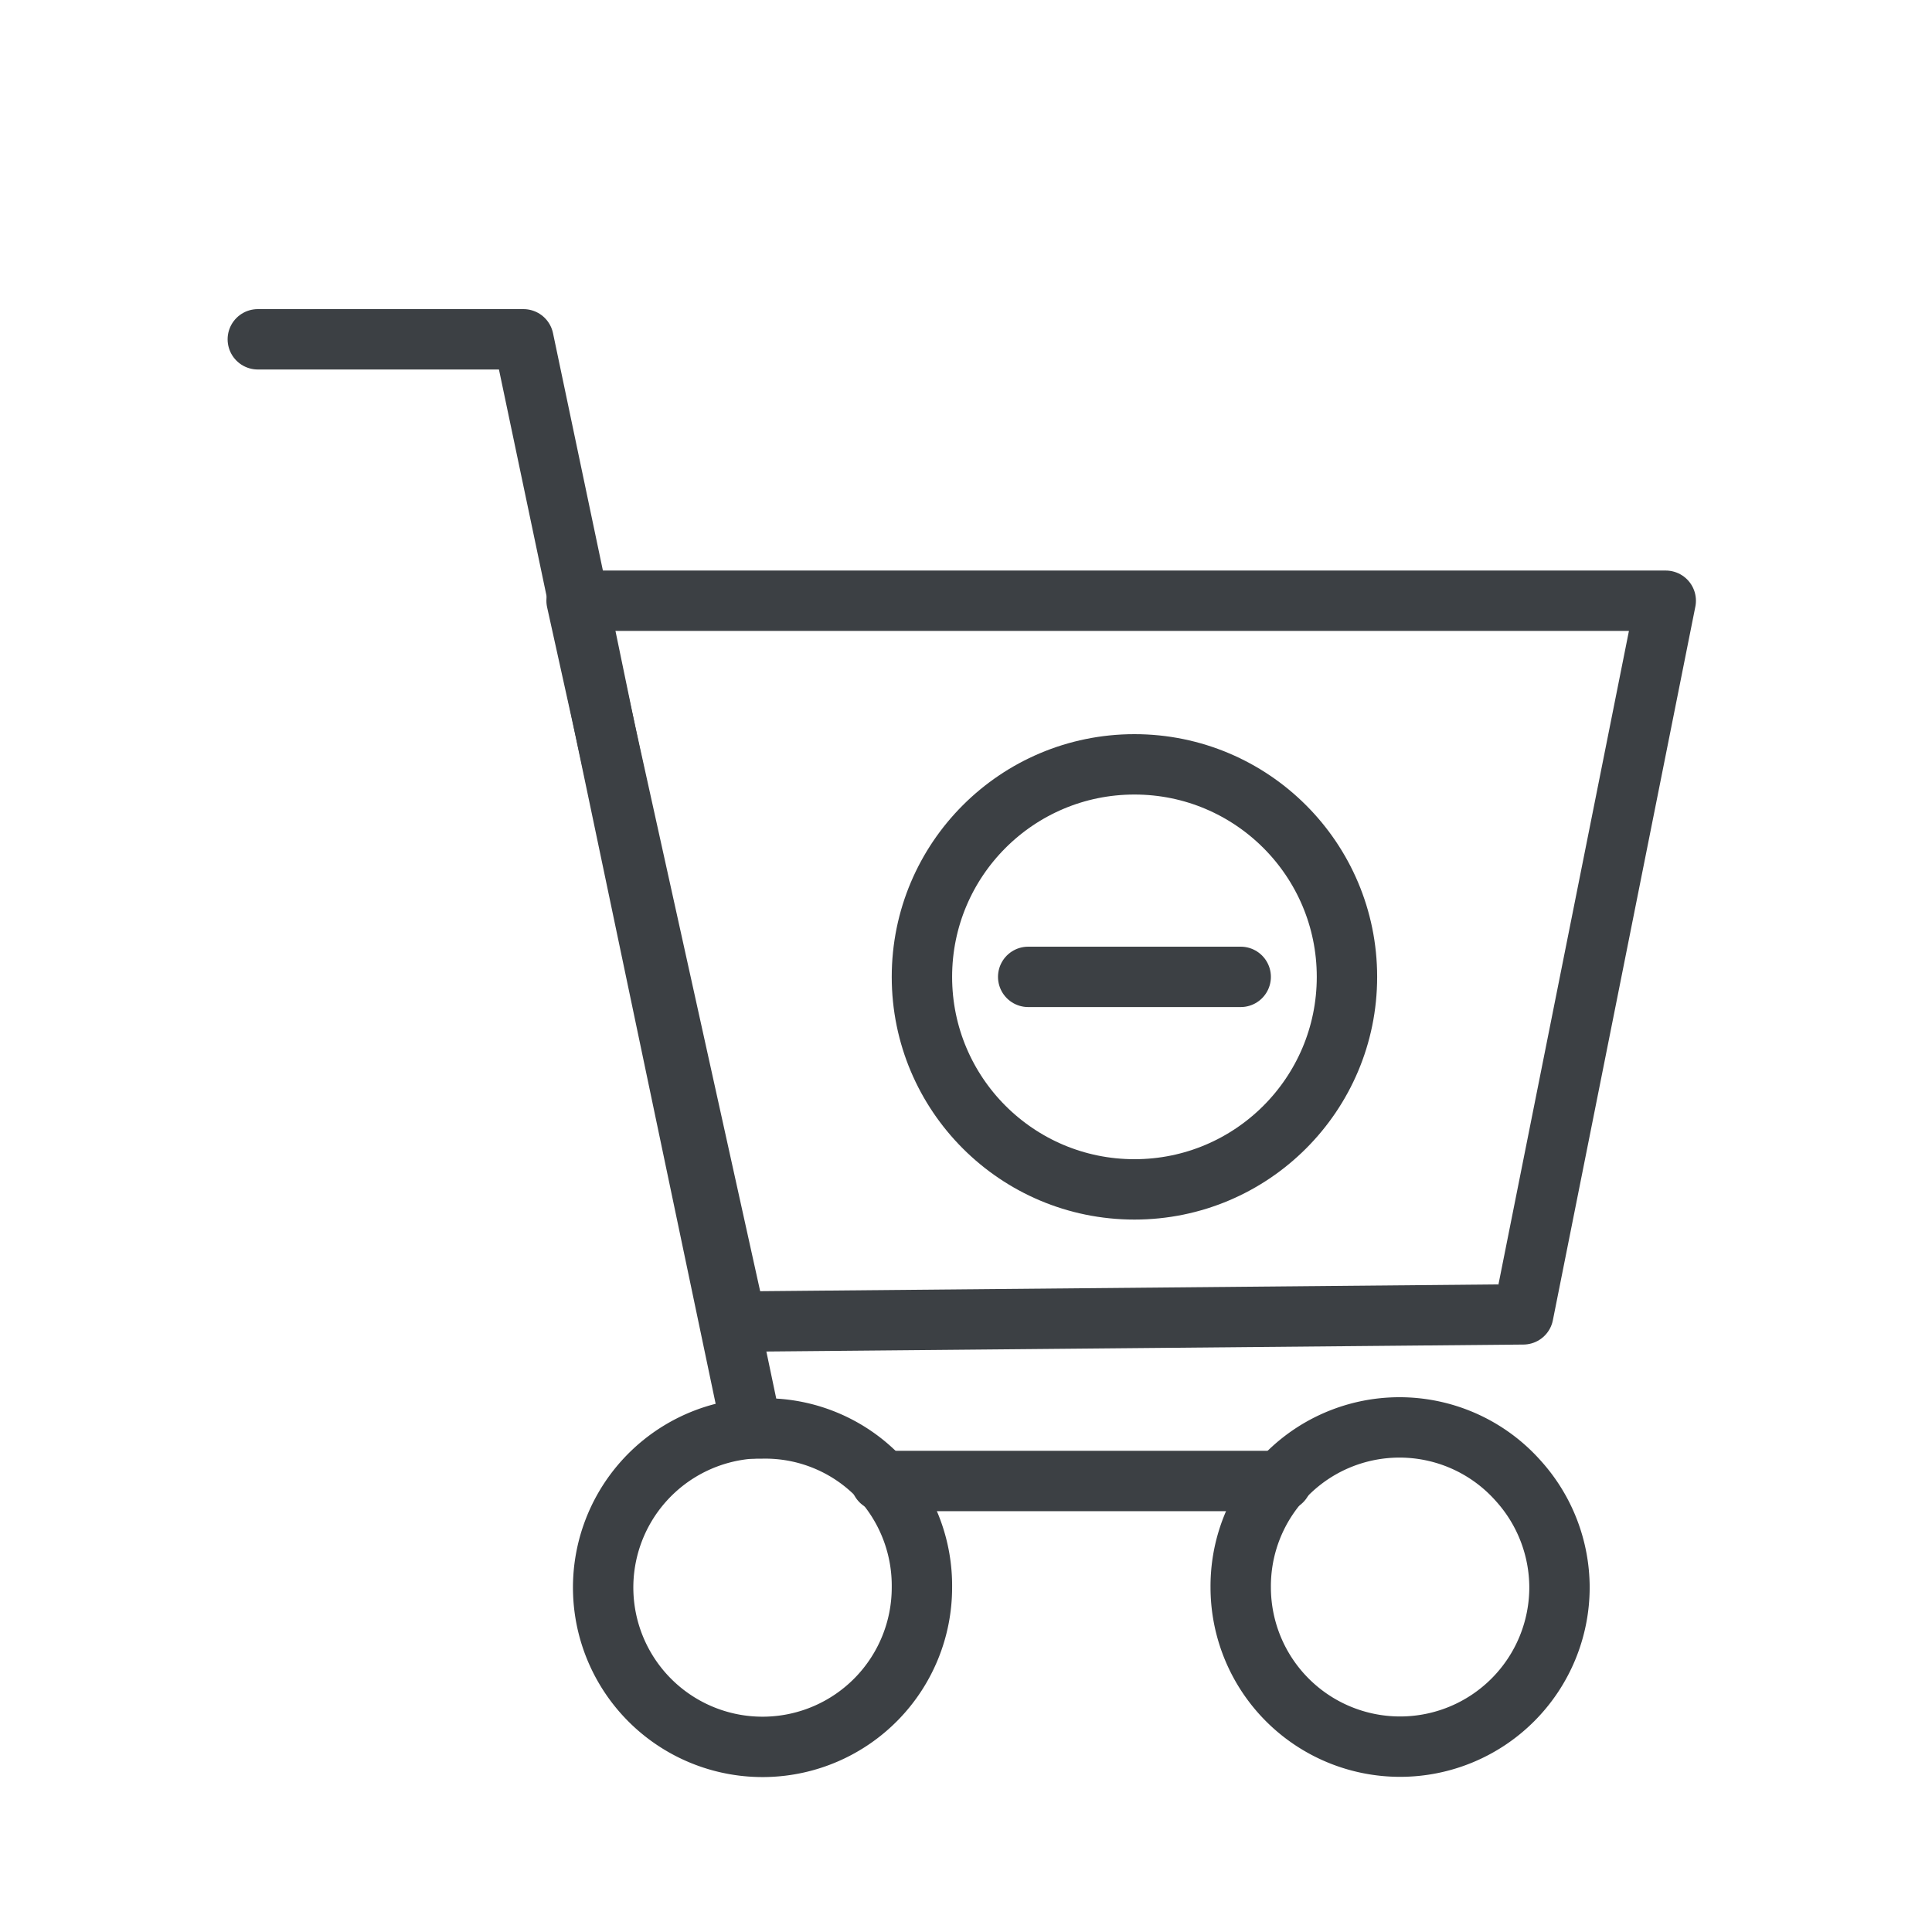 <?xml version="1.0" ?><svg data-name="Layer 3" id="Layer_3" viewBox="0 0 32 32" xmlns="http://www.w3.org/2000/svg"><defs><style>.cls-1{fill:none;stroke:#3c4044;stroke-linecap:round;stroke-linejoin:round;}</style></defs><title/><polygon class="cls-1" points="25.23 21.77 12.19 21.89 9.55 9.95 27.59 9.95 25.23 21.77"/><line class="cls-1" x1="21.23" x2="14.59" y1="24.53" y2="24.53"/><polyline class="cls-1" points="12.45 23.66 10.06 12.27 9.58 9.95 8.67 5.62 4.27 5.62"/><path class="cls-1" d="M25.83,26.29a2.64,2.64,0,1,1-5.28,0,2.63,2.63,0,0,1,4.6-1.76A2.64,2.64,0,0,1,25.83,26.29Z"/><path class="cls-1" d="M15.27,26.29a2.64,2.64,0,1,1-2.82-2.63h.18a2.61,2.61,0,0,1,2,.88A2.64,2.64,0,0,1,15.27,26.29Z"/><circle class="cls-1" cx="18.79" cy="16.18" r="3.52"/><line class="cls-1" x1="20.55" x2="17.03" y1="16.18" y2="16.18"/></svg>